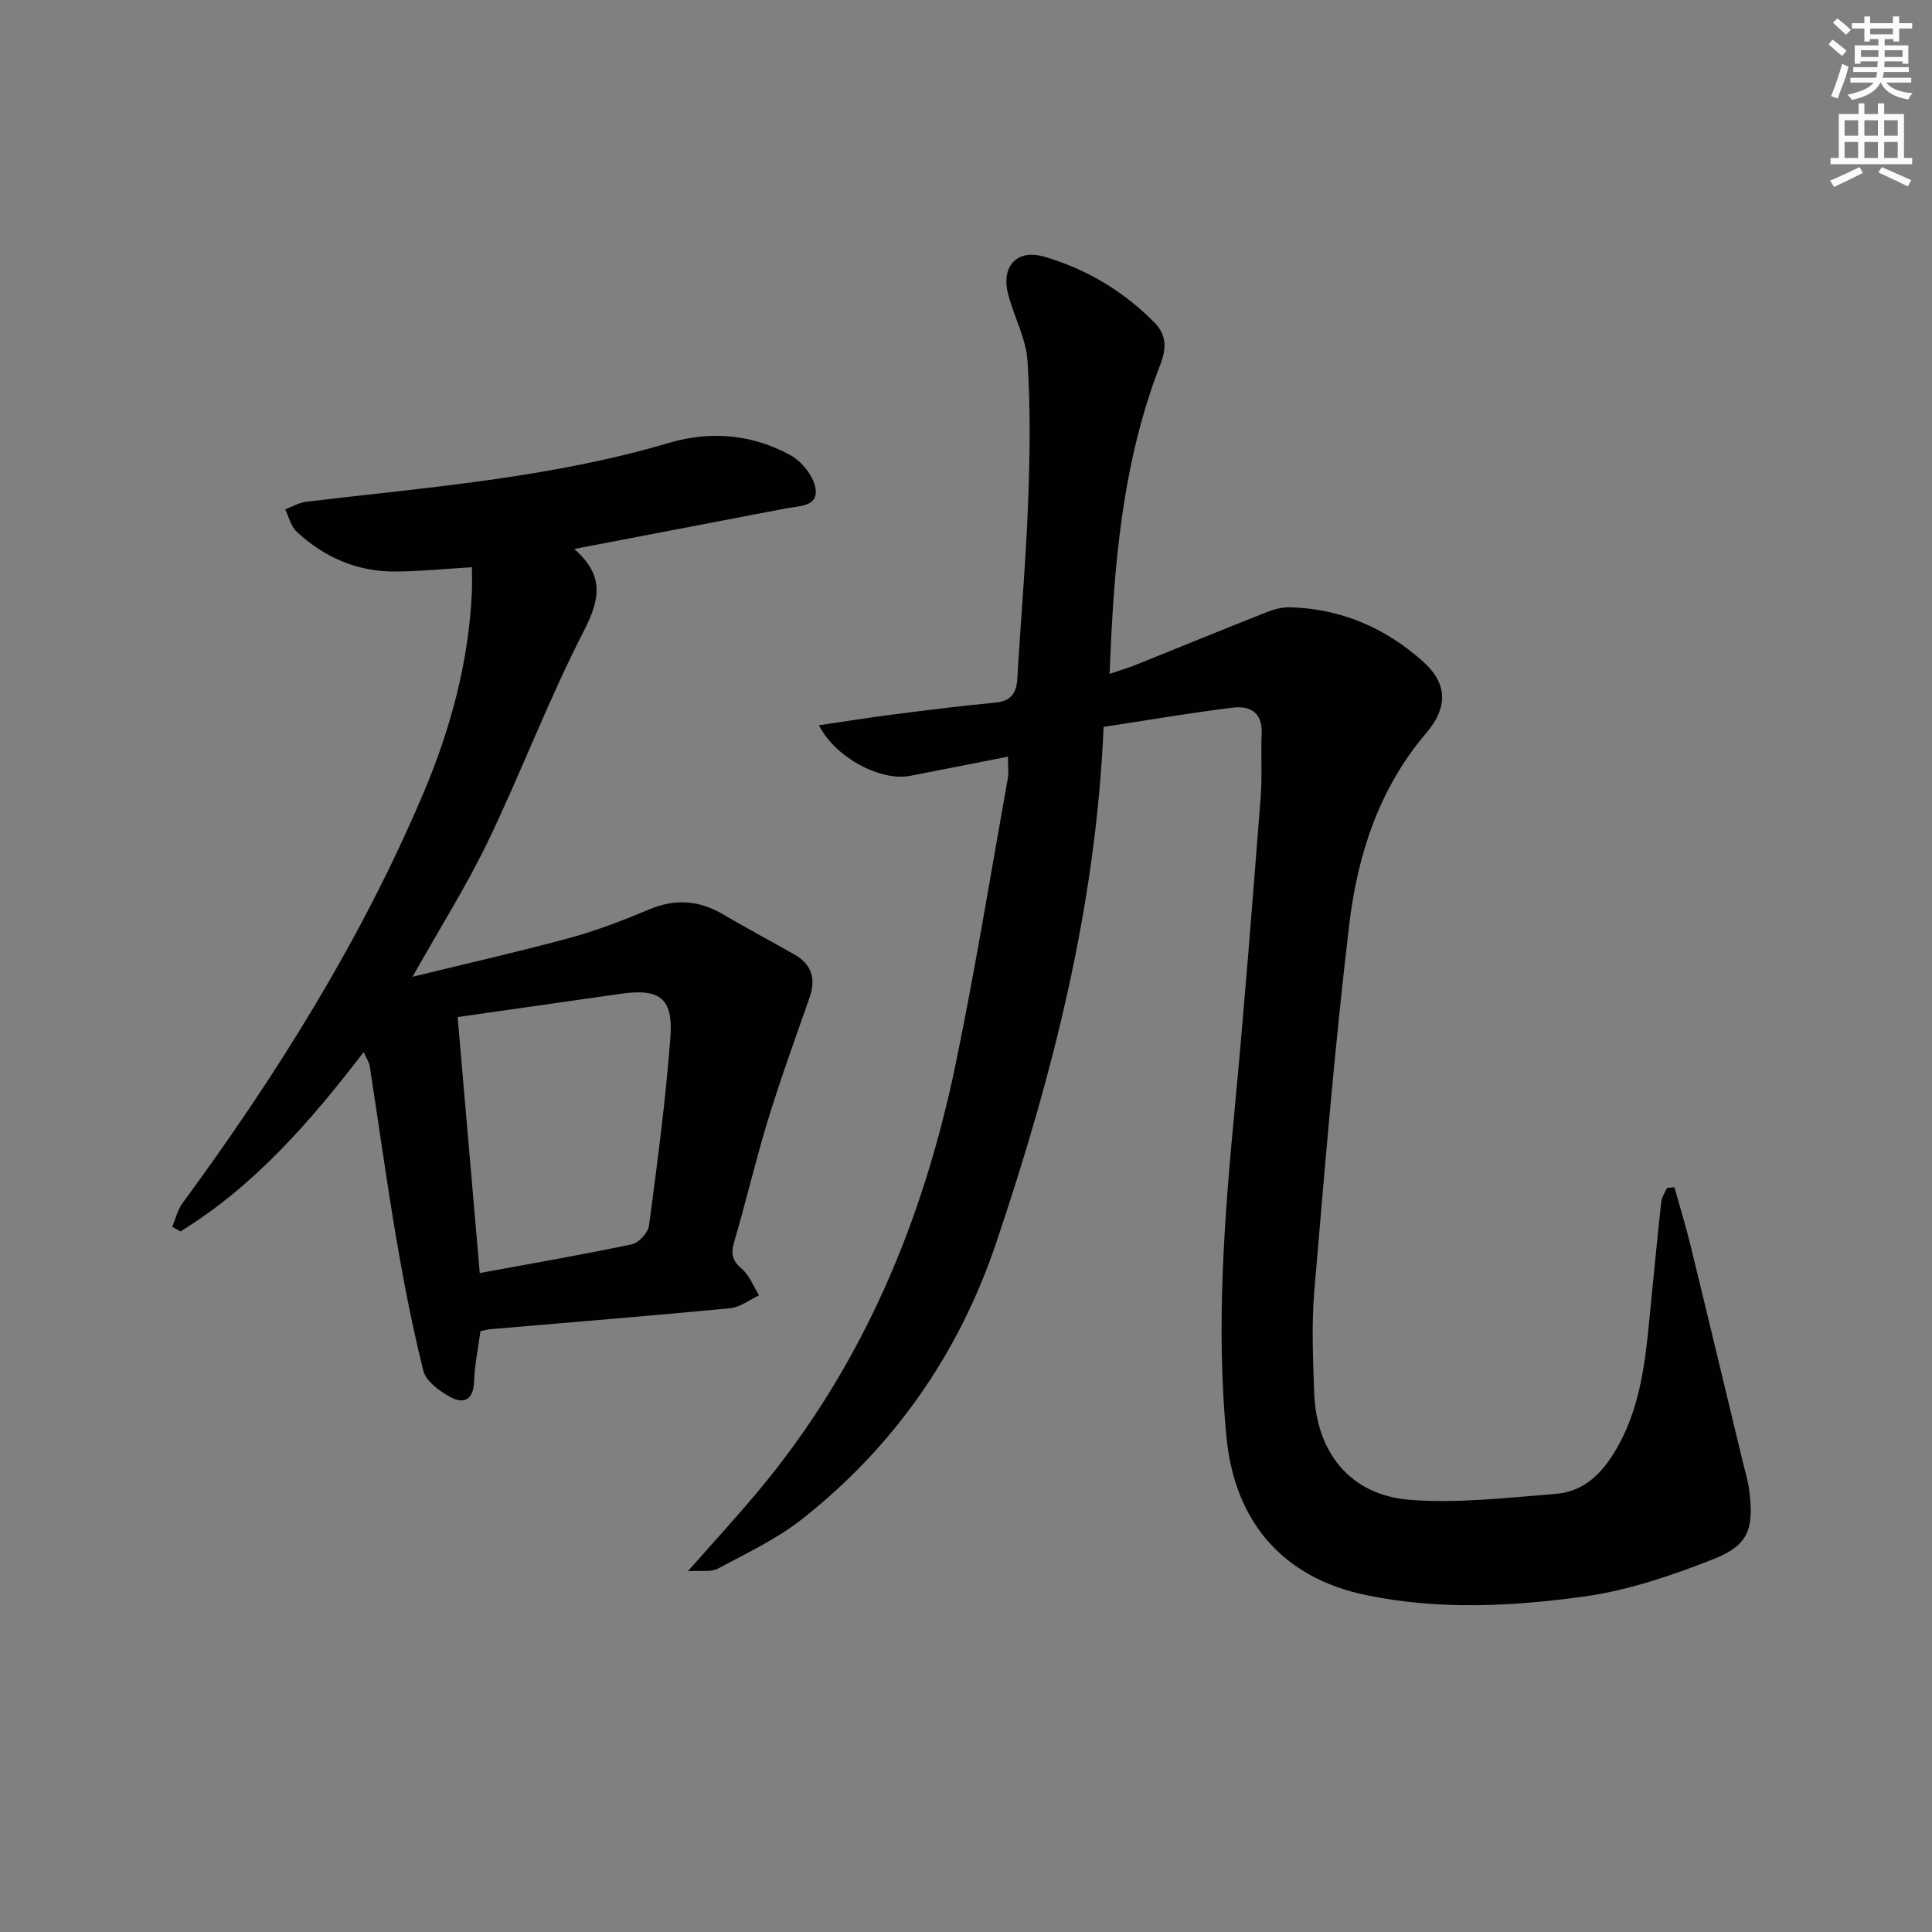 <svg enable-background="new 0 0 400 400" viewBox="0 0 400 400" xmlns="http://www.w3.org/2000/svg"><rect x="0" y="0" width="400" height="400" fill="#808080" stroke="none"/><path d="m228.49 150.5c-1.61 37.47-10.65 72.41-22.24 106.81-7.75 23-21.14 42.15-40.13 57.16-5.27 4.17-11.55 7.1-17.52 10.31-1.4.75-3.44.33-6.17.52 5.36-6.09 10.14-11.29 14.66-16.71 21.49-25.75 34.02-55.74 40.76-88.25 4.07-19.64 7.27-39.46 10.81-59.21.22-1.25.03-2.57.03-4.47-6.99 1.37-13.62 2.66-20.24 3.97-5.94 1.18-15.39-3.6-18.9-10.47 5.32-.78 10.24-1.58 15.19-2.21 7.08-.9 14.17-1.81 21.28-2.47 3.31-.31 4.44-1.95 4.61-5.03.7-12.12 1.77-24.23 2.23-36.35.37-9.76.51-19.57-.12-29.3-.3-4.67-2.76-9.16-4-13.8-1.55-5.81 1.75-9.51 7.43-7.86 8.73 2.54 16.43 7.12 22.86 13.66 2.57 2.61 2.46 5.44 1.19 8.71-7.93 20.4-9.65 41.83-10.48 64.01 1.97-.68 3.66-1.17 5.29-1.82 9.1-3.65 18.16-7.38 27.28-10.98 1.51-.6 3.22-1.03 4.82-.99 10.55.3 19.77 4.3 27.51 11.25 5.15 4.62 5.11 9.55.63 14.81-9.77 11.46-14.22 25.25-15.93 39.68-3 25.22-5.08 50.56-7.23 75.87-.59 6.91-.26 13.92-.03 20.88.42 12.53 7.49 21.33 19.8 22.3 9.97.79 20.13-.45 30.17-1.22 6.16-.48 9.96-4.58 12.9-9.83 5.39-9.63 5.9-20.29 6.98-30.85.67-6.61 1.28-13.23 2.02-19.83.11-.98.78-1.9 1.19-2.85l1.53-.12c1.12 4 2.34 7.97 3.33 12 3.66 14.96 7.23 29.94 10.84 44.92.47 1.93 1.08 3.85 1.32 5.82 1 8.05-.11 11.37-7.53 14.29-8.56 3.37-17.53 6.42-26.58 7.68-14.96 2.07-30.1 2.84-45.16-.27-17.16-3.53-27.27-15.07-28.97-32.76-2.18-22.66-.45-45.17 1.69-67.71 2.04-21.51 3.7-43.06 5.39-64.6.35-4.44.03-8.93.21-13.39.18-4.37-2.5-5.73-5.99-5.29-9.04 1.12-17.99 2.65-26.73 3.99z" fill="#010102"/><path d="m118.88 113.66c6.33 5.48 5.35 10.46 1.96 17.05-7.28 14.15-12.91 29.14-19.81 43.49-4.44 9.22-9.94 17.93-15.62 28.03 11.62-2.84 22.21-5.23 32.67-8.08 5.59-1.52 11.04-3.65 16.4-5.89s10.27-1.86 15.21 1.04c4.87 2.86 9.86 5.52 14.77 8.31 3.59 2.04 4.52 5.01 3.16 8.9-2.93 8.4-5.98 16.76-8.59 25.26-2.58 8.41-4.56 16.99-7.05 25.43-.72 2.45-.32 3.84 1.62 5.52 1.58 1.37 2.4 3.61 3.56 5.47-1.99.92-3.92 2.47-5.97 2.66-16.53 1.59-33.09 2.92-49.63 4.34-.64.05-1.26.24-2.09.41-.47 3.54-1.19 6.96-1.32 10.4-.14 4.04-2.27 4.75-5.15 3.12-2.15-1.22-4.82-3.2-5.35-5.32-2.28-9.12-4.07-18.39-5.65-27.66-2-11.76-3.61-23.6-5.45-35.39-.13-.87-.7-1.67-1.26-2.92-11.08 14.44-22.67 27.75-37.94 37.13-.56-.32-1.12-.65-1.69-.97.7-1.65 1.12-3.51 2.15-4.92 19.45-26.47 36.8-54.17 49.7-84.49 5.69-13.39 9.5-27.26 10.18-41.87.08-1.8.01-3.6.01-5.27-5.47.32-10.73.87-15.99.89-7.82.03-14.61-2.97-20.29-8.25-1.2-1.11-1.61-3.07-2.38-4.63 1.47-.54 2.9-1.4 4.42-1.58 25.21-2.99 50.57-4.93 75.1-12.19 8.62-2.55 17.23-1.75 25.1 2.57 2.37 1.3 4.82 4.38 5.19 6.93.54 3.76-3.42 3.56-6.14 4.08-14.33 2.74-28.66 5.5-43.83 8.4zm-24.13 96.91c1.53 17.68 3.04 35.15 4.58 53 10.72-1.97 21.14-3.77 31.48-5.95 1.44-.3 3.36-2.41 3.56-3.87 1.72-12.99 3.46-26 4.43-39.06.6-8.08-2.28-10.08-10.26-8.94-10.99 1.58-21.97 3.14-33.79 4.82z" fill="#010102"/><g fill="#fcfafa"><path d="m378.6 9.2.8-1c.9.7 1.9 1.4 2.9 2.3l-.9 1.1c-1.1-.9-2-1.7-2.8-2.4zm.5 10.7c.9-2.1 1.6-4.3 2.3-6.7.4.2.8.4 1.3.6-.7 3.1-1.5 4.3-2.2 6.6zm.4-15.2.9-.9c1 .8 2 1.6 2.8 2.4l-1 1c-1-.9-1.9-1.8-2.7-2.5zm12.5-1.3h1.2v1.4h2.7v1.1h-2.7v2.7h-1.2v-.5h-1.8v1.3h4.9v3.8h-1.2v-.5h-3.7c0 .4-.1.9-.1 1.2h5.1v1h-5.2c0 .5-.1.9-.3 1.2h6v1h-5.2c1.1 1.3 2.9 2 5.5 2.2-.4.4-.7.8-.9 1.3-2.9-.5-4.8-1.6-5.7-3.5h-.1c-.8 1.7-2.7 2.9-5.9 3.6-.2-.4-.6-.8-.9-1.1 2.8-.6 4.6-1.4 5.4-2.5h-4.8v-1h5.3c.1-.3.2-.7.2-1.2h-4.9v-1h5c0-.4 0-.8.1-1.2h-3.6v.5h-1.2v-3.8h4.9v-1.3h-1.8v.5h-1.1v-2.7h-2.6v-1.1h2.6v-1.4h1.2v1.4h4.7v-1.4zm-6.7 8.4h3.6c0-.4 0-.9 0-1.4h-3.6zm1.9-4.7h4.7v-1.2h-4.7zm6.7 3.3h-3.7v1.4h3.7z"/><path d="m384.7 21.4h1.3v2.2h2.8v-2.2h1.3v2.2h4.1v9.1h1.7v1.3h-16.9v-1.3h1.7v-9.1h4.1v-2.2zm.3 13.2.7 1.2c-1.8.9-3.8 1.9-6 2.9-.2-.4-.5-.8-.8-1.3 2.4-1 4.4-2 6.1-2.8zm-3.1-6.5h2.8v-3.2h-2.8zm0 4.6h2.8v-3.3h-2.8v3.2zm4.1-4.6h2.8v-3.2h-2.8zm0 4.6h2.8v-3.3h-2.8zm3.6 1.9c2.1.9 4.1 1.8 6.1 2.7l-.7 1.3c-2.2-1.1-4.2-2-6.1-2.9zm3.3-9.7h-2.8v3.2h2.8zm-2.8 7.8h2.8v-3.3h-2.8z"/></g></svg>